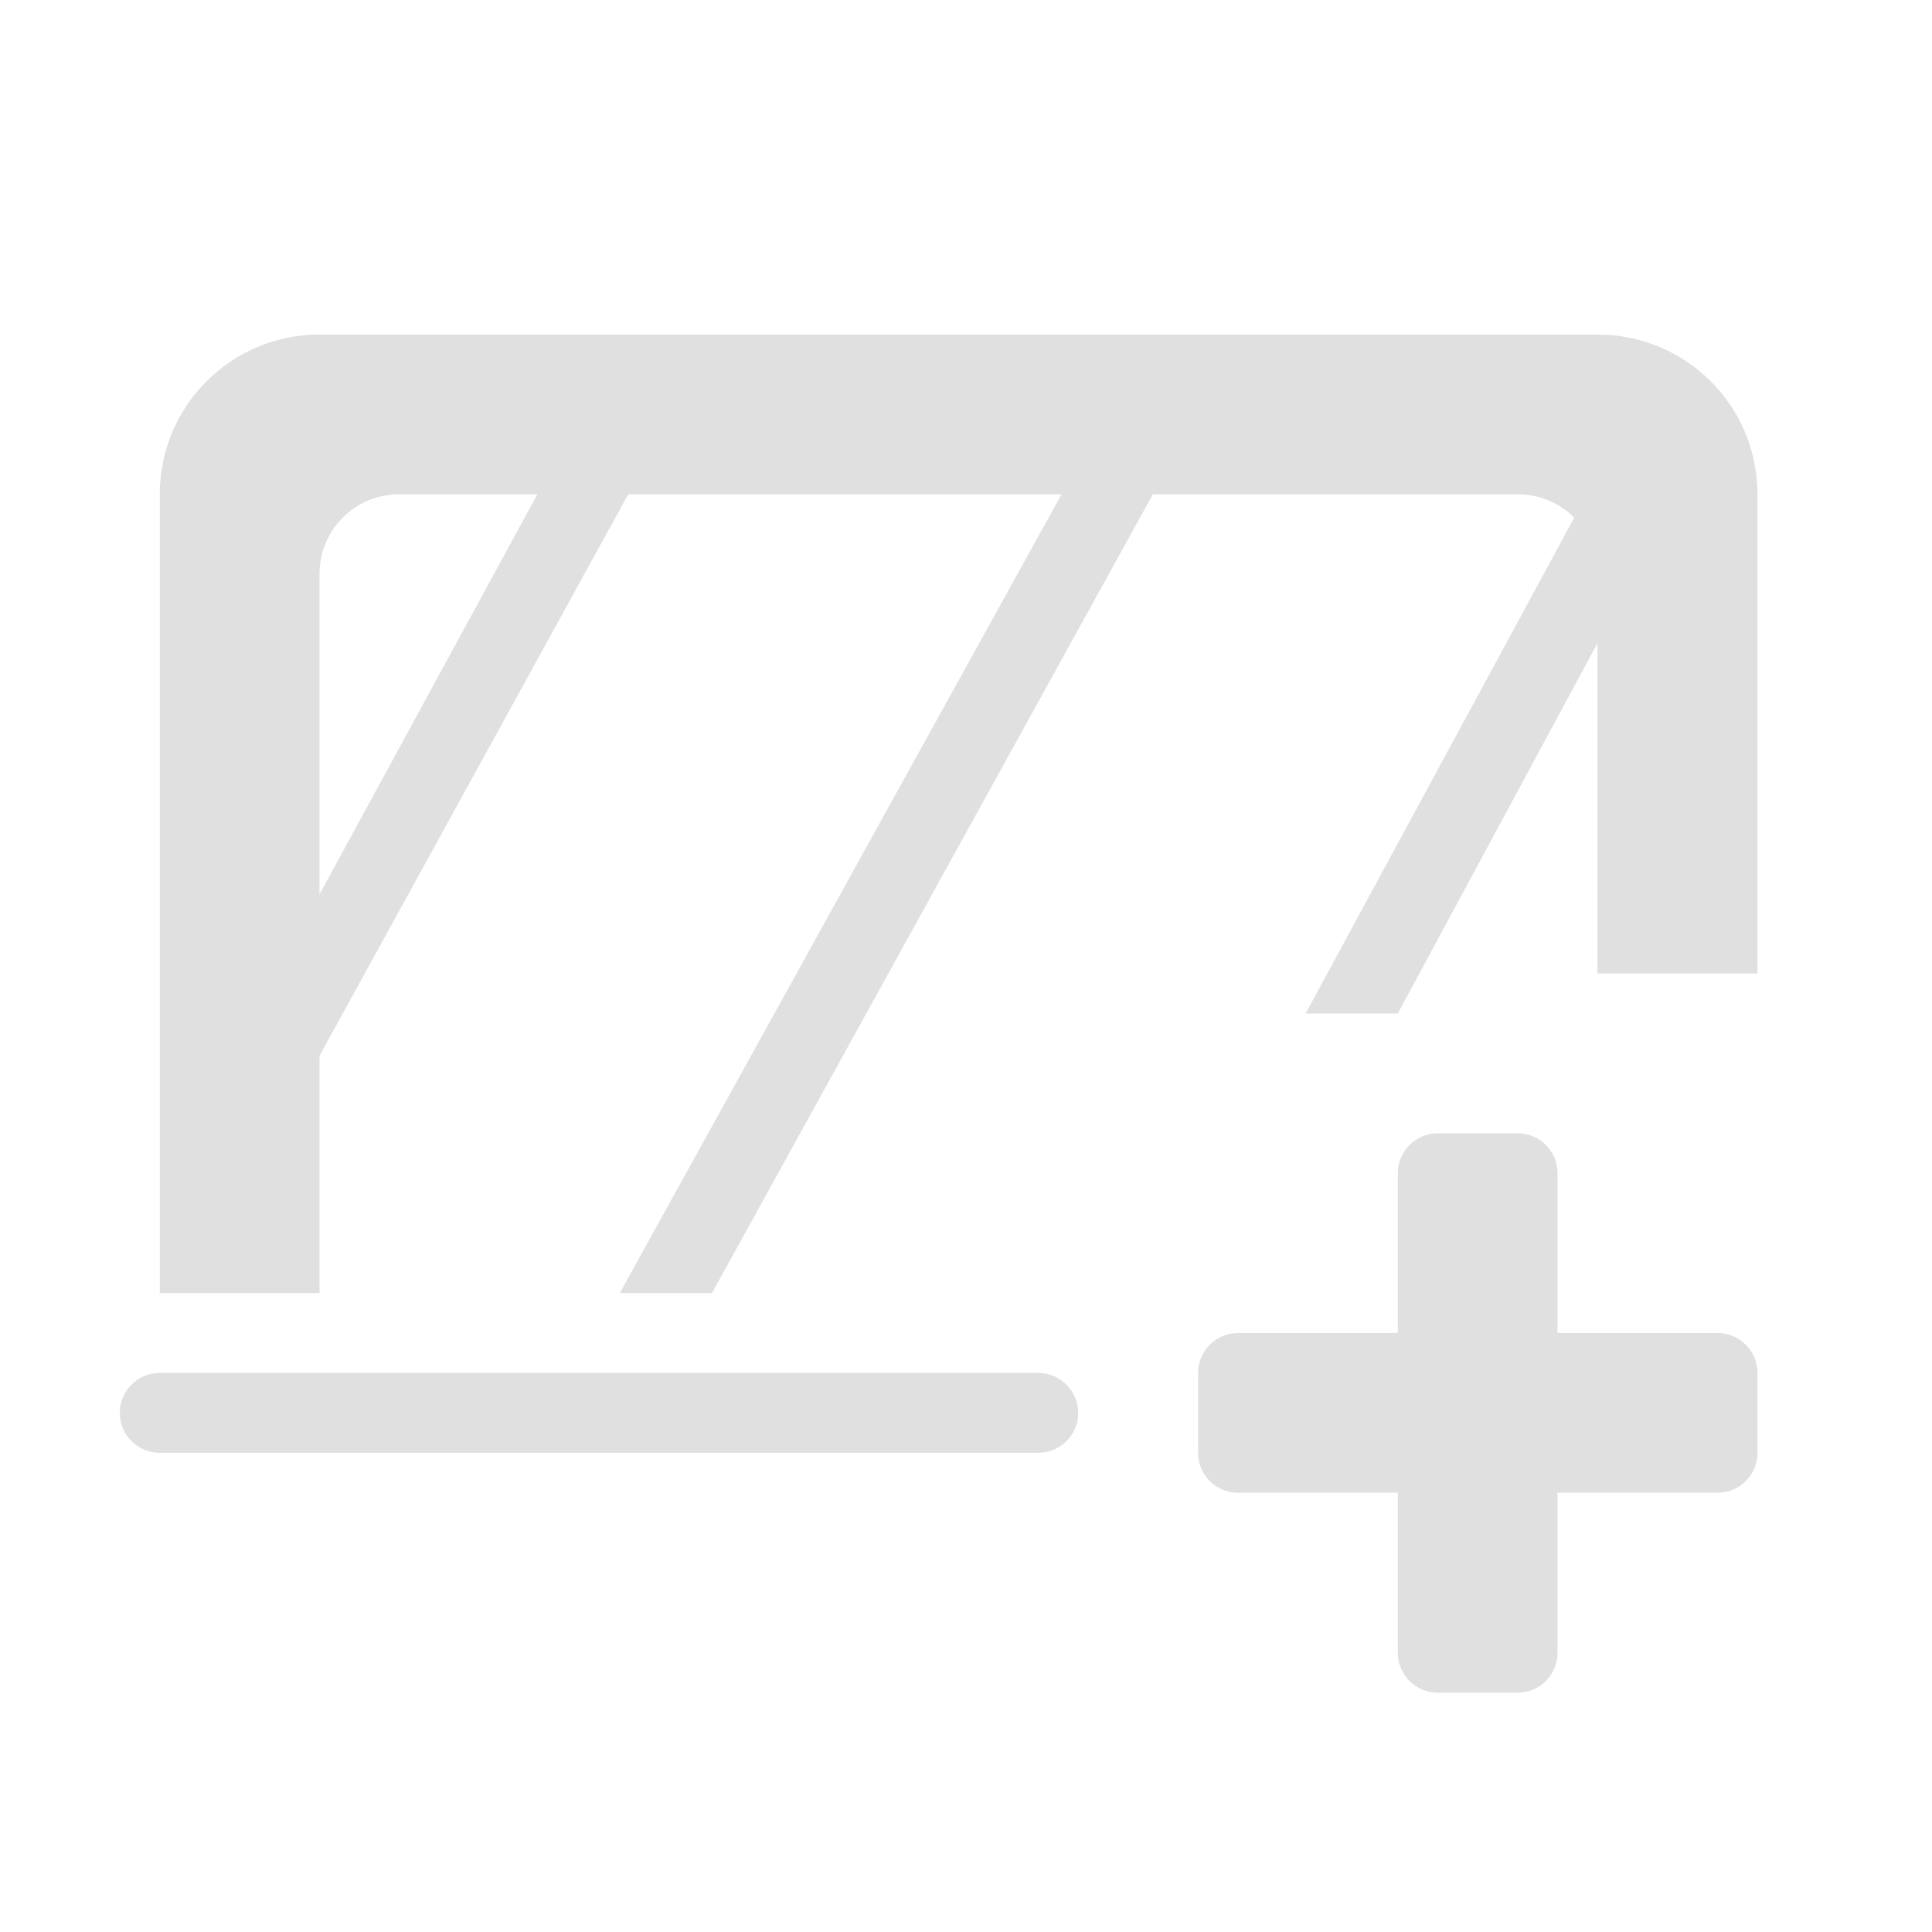 <svg height="24" viewBox="0 0 24 24" width="24" xmlns="http://www.w3.org/2000/svg"><g fill="#e0e0e0"><path d="m15.379 16.559h5.957c.273 0 .496.223.496.496v.992c0 .277-.223.496-.496.496h-5.957c-.273 0-.496-.219-.496-.496v-.992c0-.273.223-.496.496-.496zm0 0"/><path d="m19.348 14.574v5.957c0 .273-.219.496-.496.496h-.992c-.273 0-.496-.223-.496-.496v-5.957c0-.273.223-.496.496-.496h.992c.277 0 .496.223.496.496zm0 0"/><path d="m1.984 17.055h10.914c.273 0 .496.223.496.496 0 .277-.223.496-.496.496h-10.914c-.273 0-.496-.219-.496-.496 0-.273.223-.496.496-.496zm0 0"/><path d="m6.945 5.645-4.188 7.691v1.984l5.047-9.18zm6.516 0-5.762 10.418h1.145l5.477-9.922zm6.52 0-3.762 6.945h1.145l3.477-6.449zm0 0"/><path d="m3.969 4.156c-1.098 0-1.984.887-1.984 1.984v9.922h1.984v-8.93c0-.551.441-.992.992-.992h13.891c.551 0 .992.441.992.992v4.961h1.988v-5.953c0-1.098-.887-1.984-1.988-1.984zm0 0"/></g></svg>